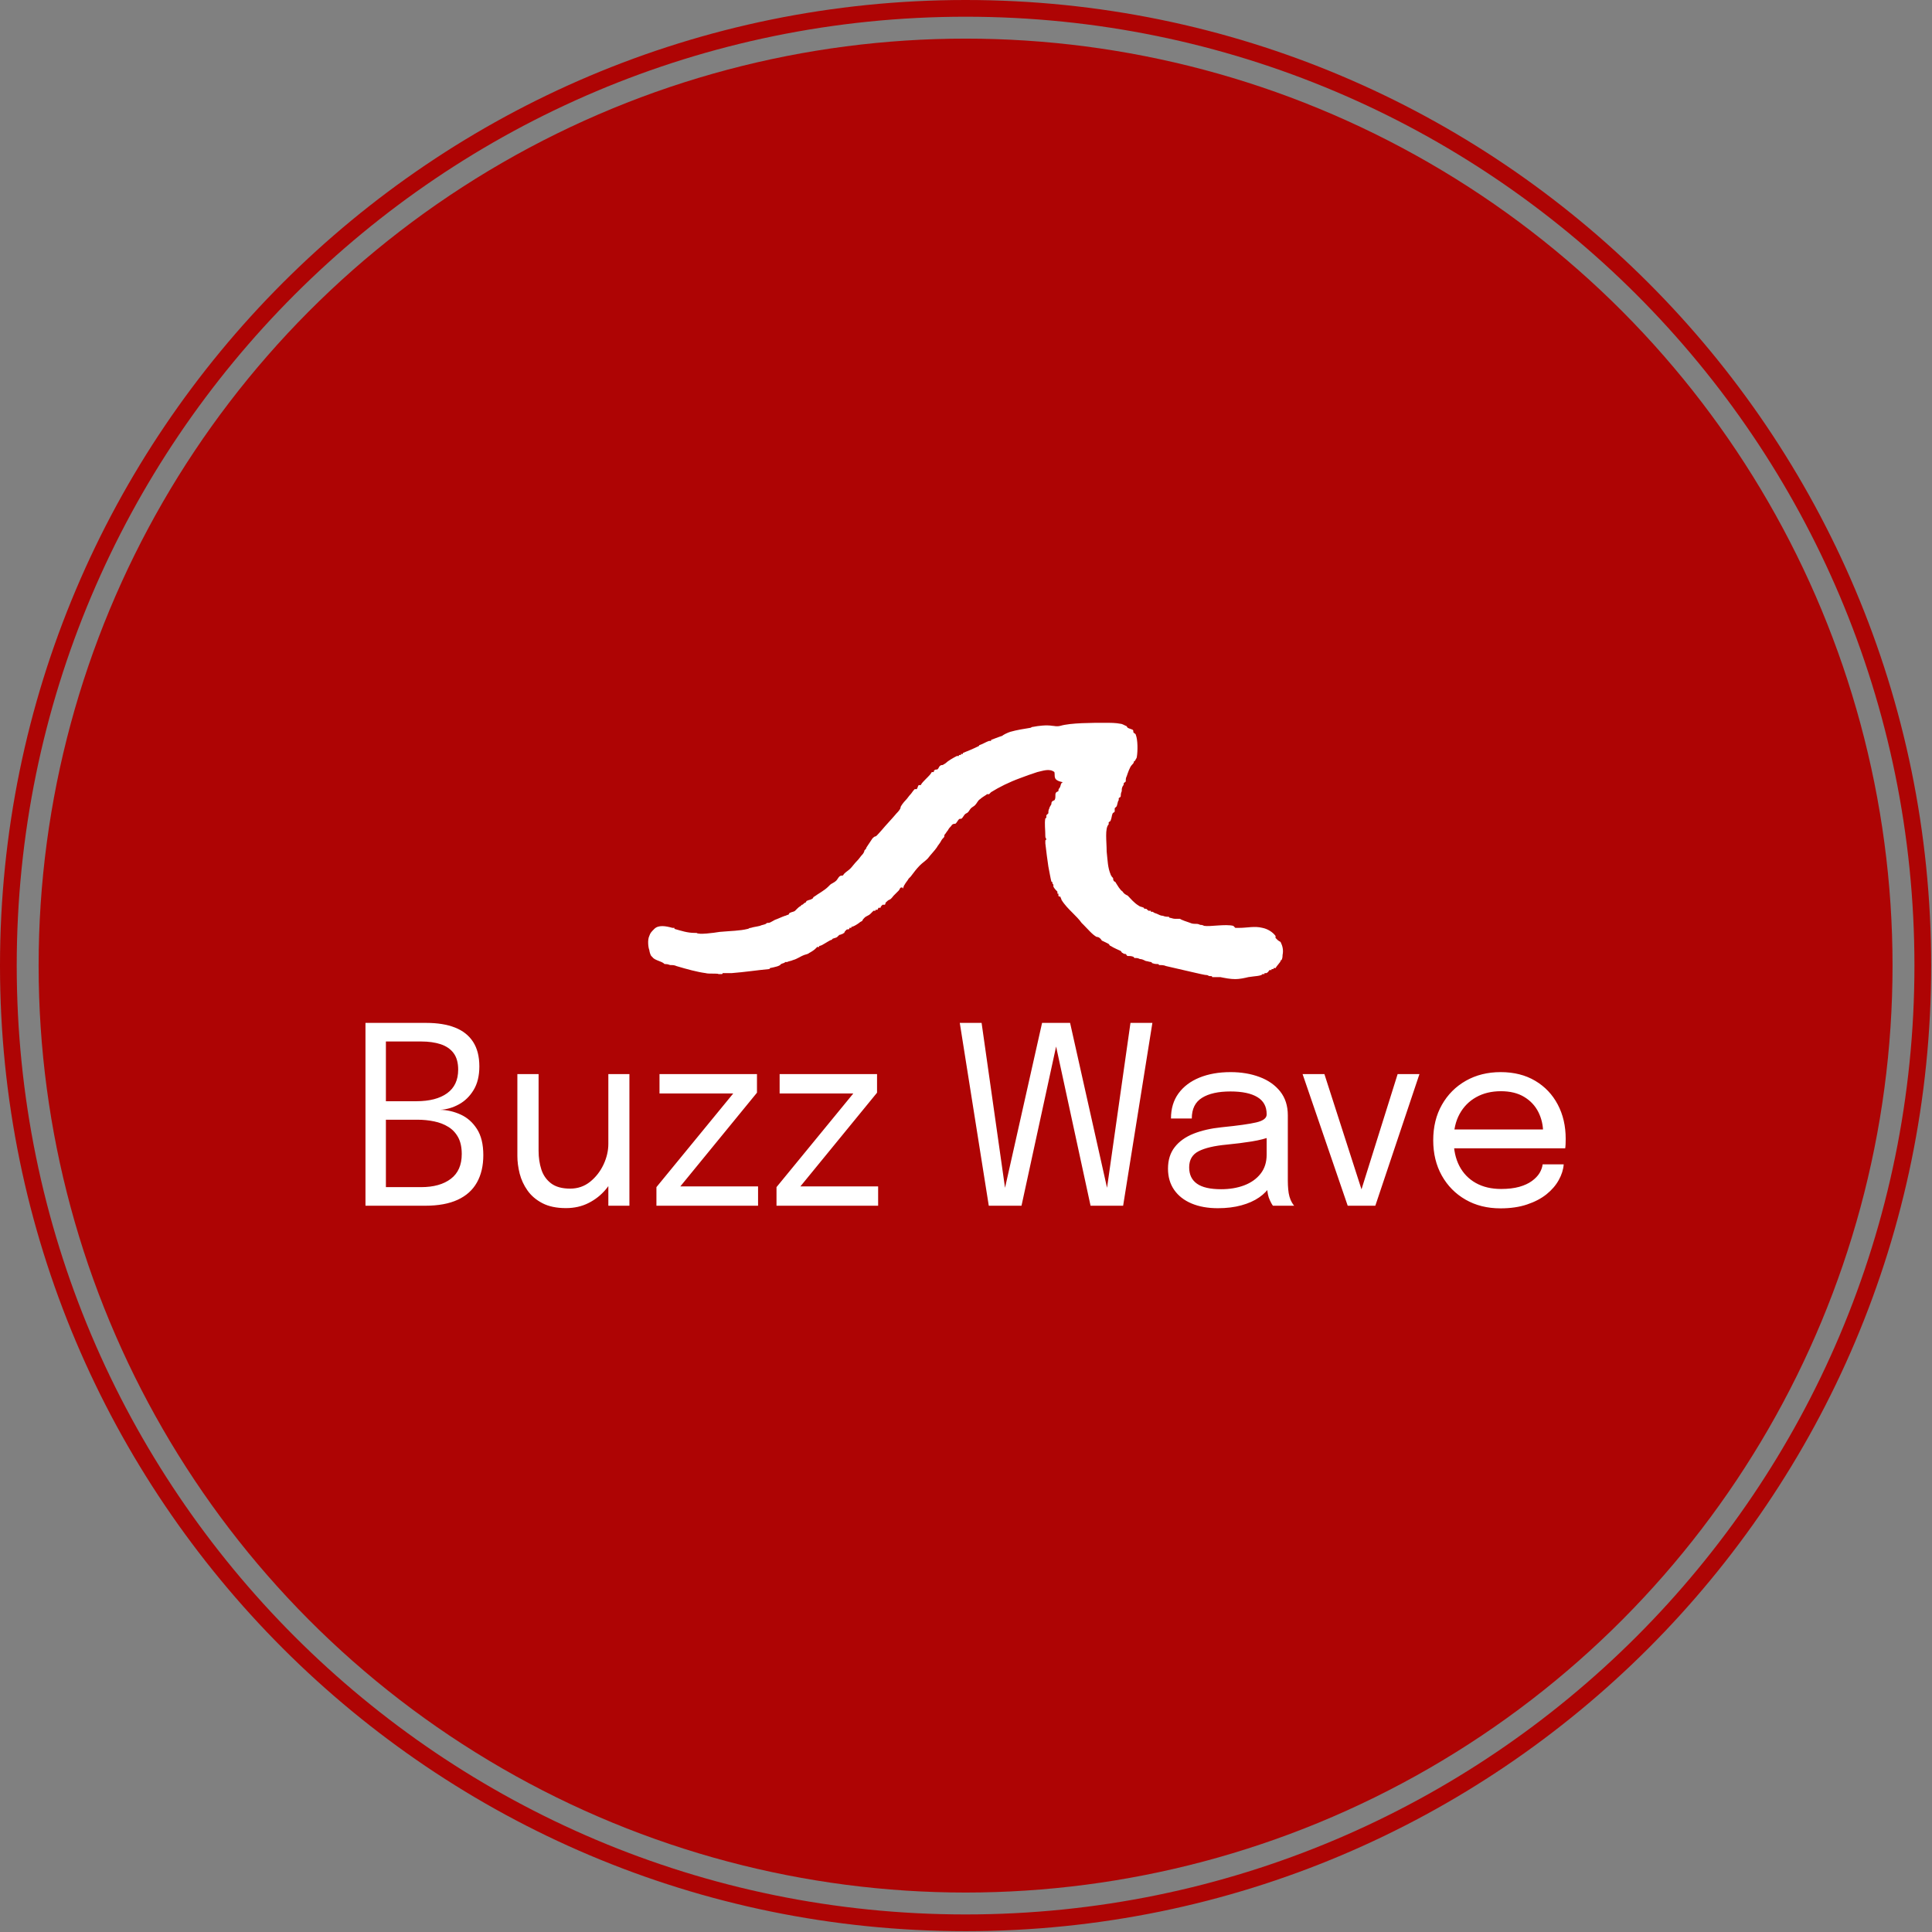 <svg xmlns="http://www.w3.org/2000/svg" version="1.1" xmlns:xlink="http://www.w3.org/1999/xlink" xmlns:svgjs="http://svgjs.dev/svgjs" width="1500" height="1500" viewBox="0 0 1500 1500"><rect x="0" y="0" width="1500" height="1500" fill="#808080" stroke="none"/><g transform="matrix(1,0,0,1,-0.324,-0.324)"><svg viewBox="0 0 343 343" data-background-color="#ffffff" preserveAspectRatio="xMidYMid meet" height="1500" width="1500" xmlns="http://www.w3.org/2000/svg" xmlns:xlink="http://www.w3.org/1999/xlink"><g id="tight-bounds" transform="matrix(1,0,0,1,0.074,0.074)"><svg viewBox="0 0 342.852 342.852" height="342.852" width="342.852"><g><svg></svg></g><g><svg viewBox="0 0 342.852 342.852" height="342.852" width="342.852"><g><path d="M0 171.426c0-94.676 76.75-171.426 171.426-171.426 94.676 0 171.426 76.75 171.426 171.426 0 94.676-76.75 171.426-171.426 171.426-94.676 0-171.426-76.75-171.426-171.426zM171.426 339.882c93.036 0 168.457-75.421 168.456-168.456 0-93.036-75.421-168.457-168.456-168.457-93.036 0-168.457 75.421-168.457 168.457 0 93.036 75.421 168.457 168.457 168.456z" data-fill-palette-color="tertiary" fill="#ae0404" stroke="transparent"></path><ellipse rx="164.569" ry="164.569" cx="171.426" cy="171.426" fill="#ae0404" stroke="transparent" stroke-width="0" fill-opacity="1" data-fill-palette-color="tertiary"></ellipse></g><g transform="matrix(1,0,0,1,64.847,128.325)"><svg viewBox="0 0 213.158 86.202" height="86.202" width="213.158"><g><svg viewBox="0 0 213.158 86.202" height="86.202" width="213.158"><g><svg viewBox="0 0 213.158 86.202" height="86.202" width="213.158"><g transform="matrix(1,0,0,1,0,53.276)"><svg viewBox="0 0 213.158 32.926" height="32.926" width="213.158"><g id="textblocktransform"><svg viewBox="0 0 213.158 32.926" height="32.926" width="213.158" id="textblock"><g><svg viewBox="0 0 213.158 32.926" height="32.926" width="213.158"><g transform="matrix(1,0,0,1,0,0)"><svg width="213.158" viewBox="3.53 -36.88 242.1 37.41" height="32.926" data-palette-color="#ffffff"><path d="M3.53-36.88L15.78-36.88Q19.2-36.88 21.59-35.94 23.98-35 25.24-33.05 26.5-31.1 26.5-28.1L26.5-28.1Q26.5-25.25 25.34-23.34 24.18-21.43 22.36-20.44 20.55-19.45 18.6-19.35L18.6-19.35Q20.73-19.3 22.73-18.39 24.73-17.48 26.01-15.49 27.3-13.5 27.3-10.2L27.3-10.2Q27.3-6.98 26.01-4.69 24.73-2.4 22.13-1.2 19.53 0 15.58 0L15.58 0 3.53 0 3.53-36.88ZM7.65-35.55L7.65-19.63 6.2-21.08 13.78-21.08Q17.78-21.08 20-22.69 22.23-24.3 22.23-27.45L22.23-27.45Q22.23-29.55 21.3-30.79 20.38-32.02 18.69-32.58 17-33.13 14.75-33.13L14.75-33.13 5.73-33.13 7.65-35.55ZM5.73-3.75L14.75-3.75Q18.55-3.75 20.75-5.43 22.95-7.1 22.95-10.43L22.95-10.43Q22.95-12.45 22.23-13.79 21.5-15.13 20.25-15.9 19-16.68 17.39-17.01 15.78-17.35 14-17.35L14-17.35 6.2-17.35 7.65-18.8 7.65-1.33 5.73-3.75ZM43.97 0.48L43.97 0.48Q41.12 0.48 39.22-0.51 37.32-1.5 36.21-3.08 35.1-4.65 34.63-6.49 34.17-8.33 34.17-10.03L34.17-10.03Q34.17-10.98 34.17-11.99 34.17-13 34.17-14.03L34.17-14.03 34.17-26.55 38.45-26.55 38.45-14.58Q38.45-13.65 38.45-12.75 38.45-11.85 38.45-11.05L38.45-11.05Q38.45-9.03 39.01-7.3 39.57-5.58 40.97-4.51 42.37-3.45 44.82-3.45L44.82-3.45Q47.12-3.45 48.85-4.84 50.57-6.23 51.55-8.31 52.52-10.4 52.52-12.48L52.52-12.48 55-11.45Q55-9.25 54.22-7.14 53.45-5.03 52.01-3.3 50.57-1.58 48.53-0.55 46.5 0.48 43.97 0.48ZM56.77 0L52.52 0 52.52-26.55 56.77-26.55 56.77 0ZM67-3.85L66.97-3.9 82.72-3.9 82.72 0 62.22 0 62.22-3.75 77.8-22.75 77.82-22.65 62.84-22.65 62.84-26.55 82.5-26.55 82.5-22.8 67-3.85ZM91.22-3.85L91.19-3.9 106.94-3.9 106.94 0 86.44 0 86.44-3.75 102.02-22.75 102.04-22.65 87.07-22.65 87.07-26.55 106.72-26.55 106.72-22.8 91.22-3.85ZM135.86 0L129.26 0 123.41-36.88 127.81-36.88 132.79-1.83 132.14-1.85 140.01-36.88 145.66-36.88 153.51-1.85 152.86-1.83 157.84-36.88 162.26-36.88 156.36 0 149.79 0 142.59-33.27 143.09-33.27 135.86 0ZM175.46 0.5L175.46 0.5Q172.43 0.5 170.17-0.45 167.91-1.4 166.66-3.19 165.41-4.98 165.41-7.48L165.41-7.48Q165.41-10.08 166.76-11.81 168.11-13.55 170.56-14.53 173.01-15.5 176.26-15.83L176.26-15.83Q181.16-16.32 183.23-16.81 185.31-17.3 185.31-18.4L185.31-18.4Q185.31-18.43 185.31-18.44 185.31-18.45 185.31-18.48L185.31-18.48Q185.31-20.78 183.44-21.91 181.56-23.05 178.01-23.05L178.01-23.05Q174.31-23.05 172.26-21.76 170.21-20.48 170.21-17.6L170.21-17.6 166.01-17.6Q166.01-20.58 167.53-22.66 169.06-24.75 171.77-25.85 174.48-26.95 178.03-26.95L178.03-26.95Q181.28-26.95 183.9-25.96 186.51-24.98 188.05-23.04 189.58-21.1 189.58-18.25L189.58-18.25Q189.58-17.73 189.58-17.21 189.58-16.7 189.58-16.18L189.58-16.18 189.58-5Q189.58-4.13 189.66-3.3 189.73-2.48 189.91-1.85L189.91-1.85Q190.13-1.1 190.41-0.64 190.69-0.18 190.86 0L190.86 0 186.58 0Q186.46-0.13 186.21-0.59 185.96-1.05 185.73-1.68L185.73-1.68Q185.56-2.18 185.46-2.94 185.36-3.7 185.36-4.53L185.36-4.53 186.06-4.05Q185.28-2.7 183.8-1.68 182.31-0.65 180.21-0.08 178.11 0.5 175.46 0.5ZM176.13-3.33L176.13-3.33Q178.71-3.33 180.78-4.11 182.86-4.9 184.08-6.45 185.31-8 185.31-10.3L185.31-10.3 185.31-15.58 186.26-13.98Q184.66-13.35 182.27-12.96 179.88-12.58 177.28-12.33L177.28-12.33Q173.51-11.98 171.6-11 169.68-10.03 169.68-7.73L169.68-7.73Q169.68-5.55 171.26-4.44 172.83-3.33 176.13-3.33ZM211.73-26.55L216.13-26.55 207.23 0 201.66 0 192.56-26.55 196.96-26.55 204.78-2.25 204.11-2.25 211.73-26.55ZM245.53-11.58L221.31-11.58 221.31-15.38 241.83-15.38 241.08-14.13Q241.08-14.28 241.08-14.41 241.08-14.55 241.08-14.68L241.08-14.68Q241.08-16.98 240.12-18.89 239.16-20.8 237.26-21.95 235.36-23.1 232.56-23.1L232.56-23.1Q229.73-23.1 227.58-21.9 225.43-20.7 224.23-18.51 223.03-16.32 223.03-13.3L223.03-13.3Q223.03-10.23 224.19-8 225.36-5.78 227.51-4.58 229.66-3.38 232.61-3.38L232.61-3.38Q234.71-3.38 236.26-3.81 237.81-4.25 238.82-4.99 239.83-5.73 240.36-6.6 240.88-7.48 240.98-8.35L240.98-8.35 245.23-8.35Q245.11-6.75 244.23-5.18 243.36-3.6 241.76-2.31 240.16-1.03 237.83-0.25 235.51 0.53 232.48 0.53L232.48 0.53Q228.48 0.53 225.43-1.23 222.38-2.98 220.64-6.08 218.91-9.18 218.91-13.2L218.91-13.2Q218.91-17.28 220.66-20.36 222.41-23.45 225.48-25.2 228.56-26.95 232.51-26.95L232.51-26.95Q236.53-26.95 239.48-25.2 242.43-23.45 244.03-20.41 245.63-17.38 245.63-13.5L245.63-13.5Q245.63-13.1 245.61-12.45 245.58-11.8 245.53-11.58L245.53-11.58Z" opacity="1" transform="matrix(1,0,0,1,0,0)" fill="#ffffff" class="wordmark-text-0" data-fill-palette-color="quaternary" id="text-0"></path></svg></g></svg></g></svg></g></svg></g><g transform="matrix(1,0,0,1,50.231,0)"><svg viewBox="0 0 112.696 45.503" height="45.503" width="112.696"><g><svg xmlns="http://www.w3.org/2000/svg" xml:space="preserve" viewBox="18.885 37.6 63.155 25.5" x="0" y="0" height="45.503" width="112.696" class="icon-icon-0" data-fill-palette-color="quaternary" id="icon-0"><path fill-rule="evenodd" d="M59.3 42.5c-0.5-0.4-1.2-0.1-1.7 0-0.6 0.2-1.2 0.4-1.7 0.6-1.1 0.4-2.1 0.9-2.9 1.4l-0.2 0.2h-0.2c-0.1 0.1-0.5 0.3-0.7 0.5-0.2 0.1-0.3 0.4-0.5 0.6-0.1 0.1-0.3 0.2-0.4 0.3s-0.2 0.3-0.3 0.4-0.2 0.1-0.3 0.2-0.2 0.3-0.3 0.4-0.2 0-0.3 0.1-0.2 0.3-0.3 0.4-0.2 0-0.3 0.1c-0.1 0-0.1 0.1-0.2 0.2s-0.2 0.2-0.3 0.4c-0.1 0.1-0.2 0.3-0.3 0.4s0 0.2-0.1 0.3-0.2 0.2-0.3 0.4-0.3 0.4-0.4 0.6c-0.2 0.3-0.6 0.7-0.9 1.1-0.3 0.3-0.5 0.4-0.8 0.7s-0.6 0.7-0.9 1.1l-0.2 0.2c-0.1 0.2-0.3 0.4-0.4 0.6-0.1 0.1-0.1 0.3-0.2 0.4 0-0.2-0.1-0.1-0.2-0.1-0.1 0.1-0.1 0.2-0.2 0.3l-0.5 0.5c-0.1 0.1-0.2 0.3-0.4 0.4-0.1 0-0.3 0.2-0.4 0.3 0 0 0 0.2-0.1 0.2h-0.2c-0.1 0.1-0.2 0.2-0.2 0.3h-0.2l-0.1 0.2h-0.2v0.1h-0.2l-0.2 0.2-0.1 0.1c-0.2 0.2-0.4 0.2-0.6 0.4-0.1 0.1-0.2 0.2-0.2 0.3-0.1 0-0.1 0.1-0.2 0.1-0.1 0.1-0.4 0.3-0.6 0.4 0 0-0.2 0.1-0.3 0.1v0.1h-0.2v0.1c-0.1 0.1-0.2 0-0.3 0.1s-0.2 0.2-0.2 0.3c-0.1 0-0.1 0.1-0.2 0.1 0 0-0.2 0.1-0.3 0.1l-0.2 0.2c-0.1 0.1-0.3 0.1-0.5 0.2 0 0 0 0.1-0.1 0.1s-0.7 0.4-0.9 0.5c0 0-0.2 0.1-0.3 0.1v0.1h-0.2l-0.2 0.2c-0.1 0.1-0.4 0.3-0.6 0.4-0.1 0.1-0.2 0.1-0.5 0.2s-0.7 0.4-1.1 0.5c-0.2 0.1-0.4 0.1-0.6 0.2h-0.2c0 0.1-0.2 0.1-0.4 0.2-0.1 0.2-0.6 0.3-1.1 0.4 0 0 0 0.1-0.1 0.1-1.1 0.1-2.4 0.3-3.7 0.4h-0.9s0 0.1-0.1 0.1h-0.3c-0.1-0.1-1 0-1.3-0.1-0.8-0.1-1.9-0.4-2.9-0.7-0.2-0.1-0.4-0.1-0.6-0.1-0.1 0-0.2-0.1-0.5-0.1-0.1 0-0.1 0-0.2-0.1-0.3-0.2-0.9-0.3-1.1-0.6l-0.1-0.1c-0.1-0.1-0.2-0.5-0.2-0.6-0.1-0.2-0.2-1 0-1.4 0.1-0.3 0.2-0.4 0.5-0.7 0.4-0.4 1.1-0.3 1.8-0.1h0.2v0.1c0.7 0.2 1.3 0.4 2 0.4h0.2c0.2 0.2 1.7 0 2.3-0.1 1.1-0.1 2-0.1 2.8-0.3 0.1 0 0.1-0.1 0.3-0.1 0.3-0.1 0.5-0.1 0.9-0.2 0.2-0.1 0.4-0.1 0.6-0.2 0.1-0.1 0.1-0.1 0.3-0.1 0.1 0 0.4-0.2 0.6-0.3 0.3-0.1 0.7-0.3 1-0.4 0.1 0 0.2-0.1 0.3-0.1s0.1-0.2 0.2-0.2c0.2-0.1 0.4-0.1 0.5-0.2l0.2-0.2c0.1-0.1 0.2-0.2 0.4-0.3 0 0 0-0.1 0.1-0.1s0.2-0.2 0.3-0.2 0.1-0.2 0.2-0.2c0.2-0.1 0.4-0.1 0.5-0.2 0.1 0 0.1-0.2 0.2-0.2 0.4-0.3 1-0.6 1.4-1l0.2-0.2c0.1-0.1 0.4-0.2 0.6-0.4 0.1-0.1 0.2-0.3 0.3-0.4s0.2-0.1 0.3-0.1 0.1-0.1 0.2-0.2c0.2-0.2 0.4-0.3 0.6-0.5s0.4-0.5 0.7-0.8c0.2-0.2 0.3-0.4 0.5-0.6 0.1-0.1 0.2-0.3 0.2-0.4 0.1-0.1 0.2-0.2 0.2-0.3l0.6-0.9c0.1-0.1 0.2-0.2 0.3-0.2s0.4-0.4 0.6-0.6c0.5-0.6 1-1.1 1.5-1.7 0.1-0.1 0.4-0.4 0.4-0.6 0-0.1 0.3-0.5 0.5-0.7s0.3-0.4 0.5-0.6c0.1-0.1 0.2-0.3 0.4-0.5h0.2c0.1-0.1 0.1-0.3 0.2-0.4h0.2c0.1-0.2 0.3-0.4 0.5-0.6l0.2-0.2c0.1-0.1 0.3-0.3 0.4-0.5h0.2s0-0.2 0.1-0.2c0.1-0.1 0.2 0 0.3-0.1s0.1-0.2 0.2-0.3 0.2-0.1 0.3-0.1c0.1-0.1 0.2-0.1 0.3-0.2 0.2-0.2 0.7-0.5 1.1-0.7h0.2v-0.1h0.2v-0.1h0.2v-0.1c0.5-0.2 1-0.4 1.6-0.7 0 0 0-0.1 0.1-0.1 0.3-0.1 0.6-0.3 0.9-0.4h0.2v-0.1c0.3-0.1 0.5-0.2 0.8-0.3l0.3-0.1c0.1-0.1 0.5-0.3 0.8-0.4 0.7-0.2 1.4-0.3 2-0.4 0.1 0 0.1-0.1 0.3-0.1 0.5-0.1 1.3-0.2 1.9-0.1 0.2 0 0.4 0.1 0.8 0 1-0.3 3.2-0.3 4.4-0.3 0.6 0 1.1 0 1.6 0.1 0.1 0 0.3 0.1 0.5 0.2 0.1 0 0.1 0.1 0.2 0.2 0.2 0.1 0.3 0.1 0.5 0.2 0.1 0.1 0 0.2 0.1 0.3 0 0 0.2 0.1 0.2 0.2 0.2 0.5 0.2 1.6 0.1 2.2 0 0.1-0.1 0.2-0.2 0.4 0 0-0.1 0-0.1 0.1s-0.1 0.2-0.2 0.3c-0.2 0.2-0.4 0.8-0.5 1.1-0.1 0.2-0.1 0.3-0.1 0.5 0 0.1-0.1 0.1-0.2 0.2 0 0.1 0 0.2-0.1 0.3-0.1 0.2-0.1 0.3-0.1 0.5-0.1 0.2-0.1 0.4-0.1 0.5s-0.1 0.1-0.2 0.2v0.2c-0.1 0.1-0.1 0.3-0.2 0.6l-0.2 0.2v0.3c0 0.1-0.1 0.1-0.2 0.2-0.1 0.2-0.1 0.5-0.2 0.7 0 0.1-0.1 0.1-0.2 0.2v0.2c-0.4 0.4-0.2 1.7-0.2 2.7 0.1 0.9 0.1 1.6 0.4 2.3 0 0.1 0.1 0.1 0.1 0.2l0.1 0.1c0.1 0.1 0 0.2 0.1 0.3 0 0.1 0.2 0.1 0.2 0.2 0.2 0.3 0.4 0.7 0.7 0.9 0.1 0.2 0.3 0.3 0.5 0.4 0.3 0.3 0.6 0.7 1.1 1 0.1 0.1 0.3 0.1 0.5 0.2 0 0 0 0.1 0.1 0.1h0.1c0.1 0 0.2 0.2 0.3 0.2h0.2v0.1h0.2c0.1 0.1 0.1 0.1 0.4 0.2 0.2 0.1 0.4 0.2 0.6 0.2 0.2 0.1 0.5 0.1 0.6 0.1 0 0 0 0.1 0.1 0.1s0.3 0.1 0.5 0.1h0.5c0.1 0.1 0.7 0.3 1 0.4 0.2 0.1 0.4 0.1 0.6 0.1 0.1 0 0.2 0 0.4 0.1 0.1 0 0.2 0 0.4 0.1 0.6 0.1 2.1-0.2 2.9 0l0.2 0.2h0.4c0.8 0 1.5-0.2 2.3 0 0.5 0.1 1 0.4 1.3 0.8v0.2l0.2 0.2c0.1 0.1 0.3 0.2 0.3 0.2 0.2 0.4 0.3 0.8 0.2 1.3 0 0.1 0 0.3-0.1 0.5 0 0-0.1 0-0.1 0.1s-0.4 0.5-0.5 0.7h-0.2v0.1h-0.2v0.1h-0.2c-0.1 0.1-0.1 0.2-0.3 0.3h-0.2v0.1H80c-0.1 0.2-0.8 0.2-1.4 0.3-0.4 0.1-0.9 0.2-1.3 0.2-0.5 0-1-0.1-1.5-0.2H75s0-0.1-0.1-0.1h-0.1c-0.1 0-0.1 0-0.3-0.1-0.3 0-1-0.2-1.5-0.3-0.9-0.2-1.7-0.4-2.6-0.6-0.2-0.1-0.5-0.1-0.7-0.1 0 0 0-0.1-0.1-0.1h-0.1c-0.1 0-0.2 0-0.5-0.1 0 0 0-0.1-0.1-0.1s-0.4-0.1-0.5-0.1c-0.2-0.1-0.4-0.2-0.6-0.2-0.2-0.1-0.3-0.1-0.5-0.1-0.1 0-0.1-0.1-0.1-0.1-0.2-0.1-0.4-0.1-0.6-0.1-0.1 0-0.1-0.1-0.2-0.2-0.1 0-0.2 0-0.3-0.1-0.1 0-0.1-0.1-0.2-0.2-0.2-0.1-0.7-0.3-1-0.5-0.1 0-0.1-0.1-0.2-0.2l-0.6-0.3c-0.1 0-0.1-0.1-0.2-0.2s-0.2-0.2-0.4-0.2c-0.4-0.2-0.9-0.8-1.3-1.2l-0.2-0.2c-0.2-0.3-0.6-0.7-0.9-1-0.4-0.4-0.8-0.8-1.1-1.3 0-0.1-0.1-0.2-0.1-0.3 0 0-0.2 0-0.2-0.1v-0.2h-0.1v-0.2c-0.1-0.1-0.3-0.3-0.4-0.5v-0.2c-0.1-0.1-0.1-0.1-0.1-0.2s-0.1-0.1-0.1-0.1c-0.1-0.4-0.2-1-0.3-1.5-0.1-0.7-0.2-1.4-0.3-2.3v-0.3l0.1-0.1c0-0.1-0.1-0.1-0.1-0.3 0-0.7-0.1-1.3 0-1.8 0 0 0.1 0 0.1-0.1v-0.2l0.2-0.2c0-0.2 0-0.3 0.1-0.5 0-0.1 0.1-0.2 0.2-0.4 0-0.1 0-0.2 0.1-0.3l0.2-0.1c0.1-0.1 0.1-0.3 0.1-0.5 0-0.1 0-0.2 0.1-0.3l0.2-0.1c0-0.1 0-0.2 0.1-0.3s0.1-0.3 0.2-0.5c0 0 0.1 0 0.1-0.1-1-0.2-0.7-0.6-0.8-1" clip-rule="evenodd" fill="#ffffff" data-fill-palette-color="quaternary"></path></svg></g></svg></g><g></g></svg></g></svg></g></svg></g></svg></g><defs></defs></svg><rect width="342.852" height="342.852" fill="none" stroke="none" visibility="hidden"></rect></g></svg></g></svg>